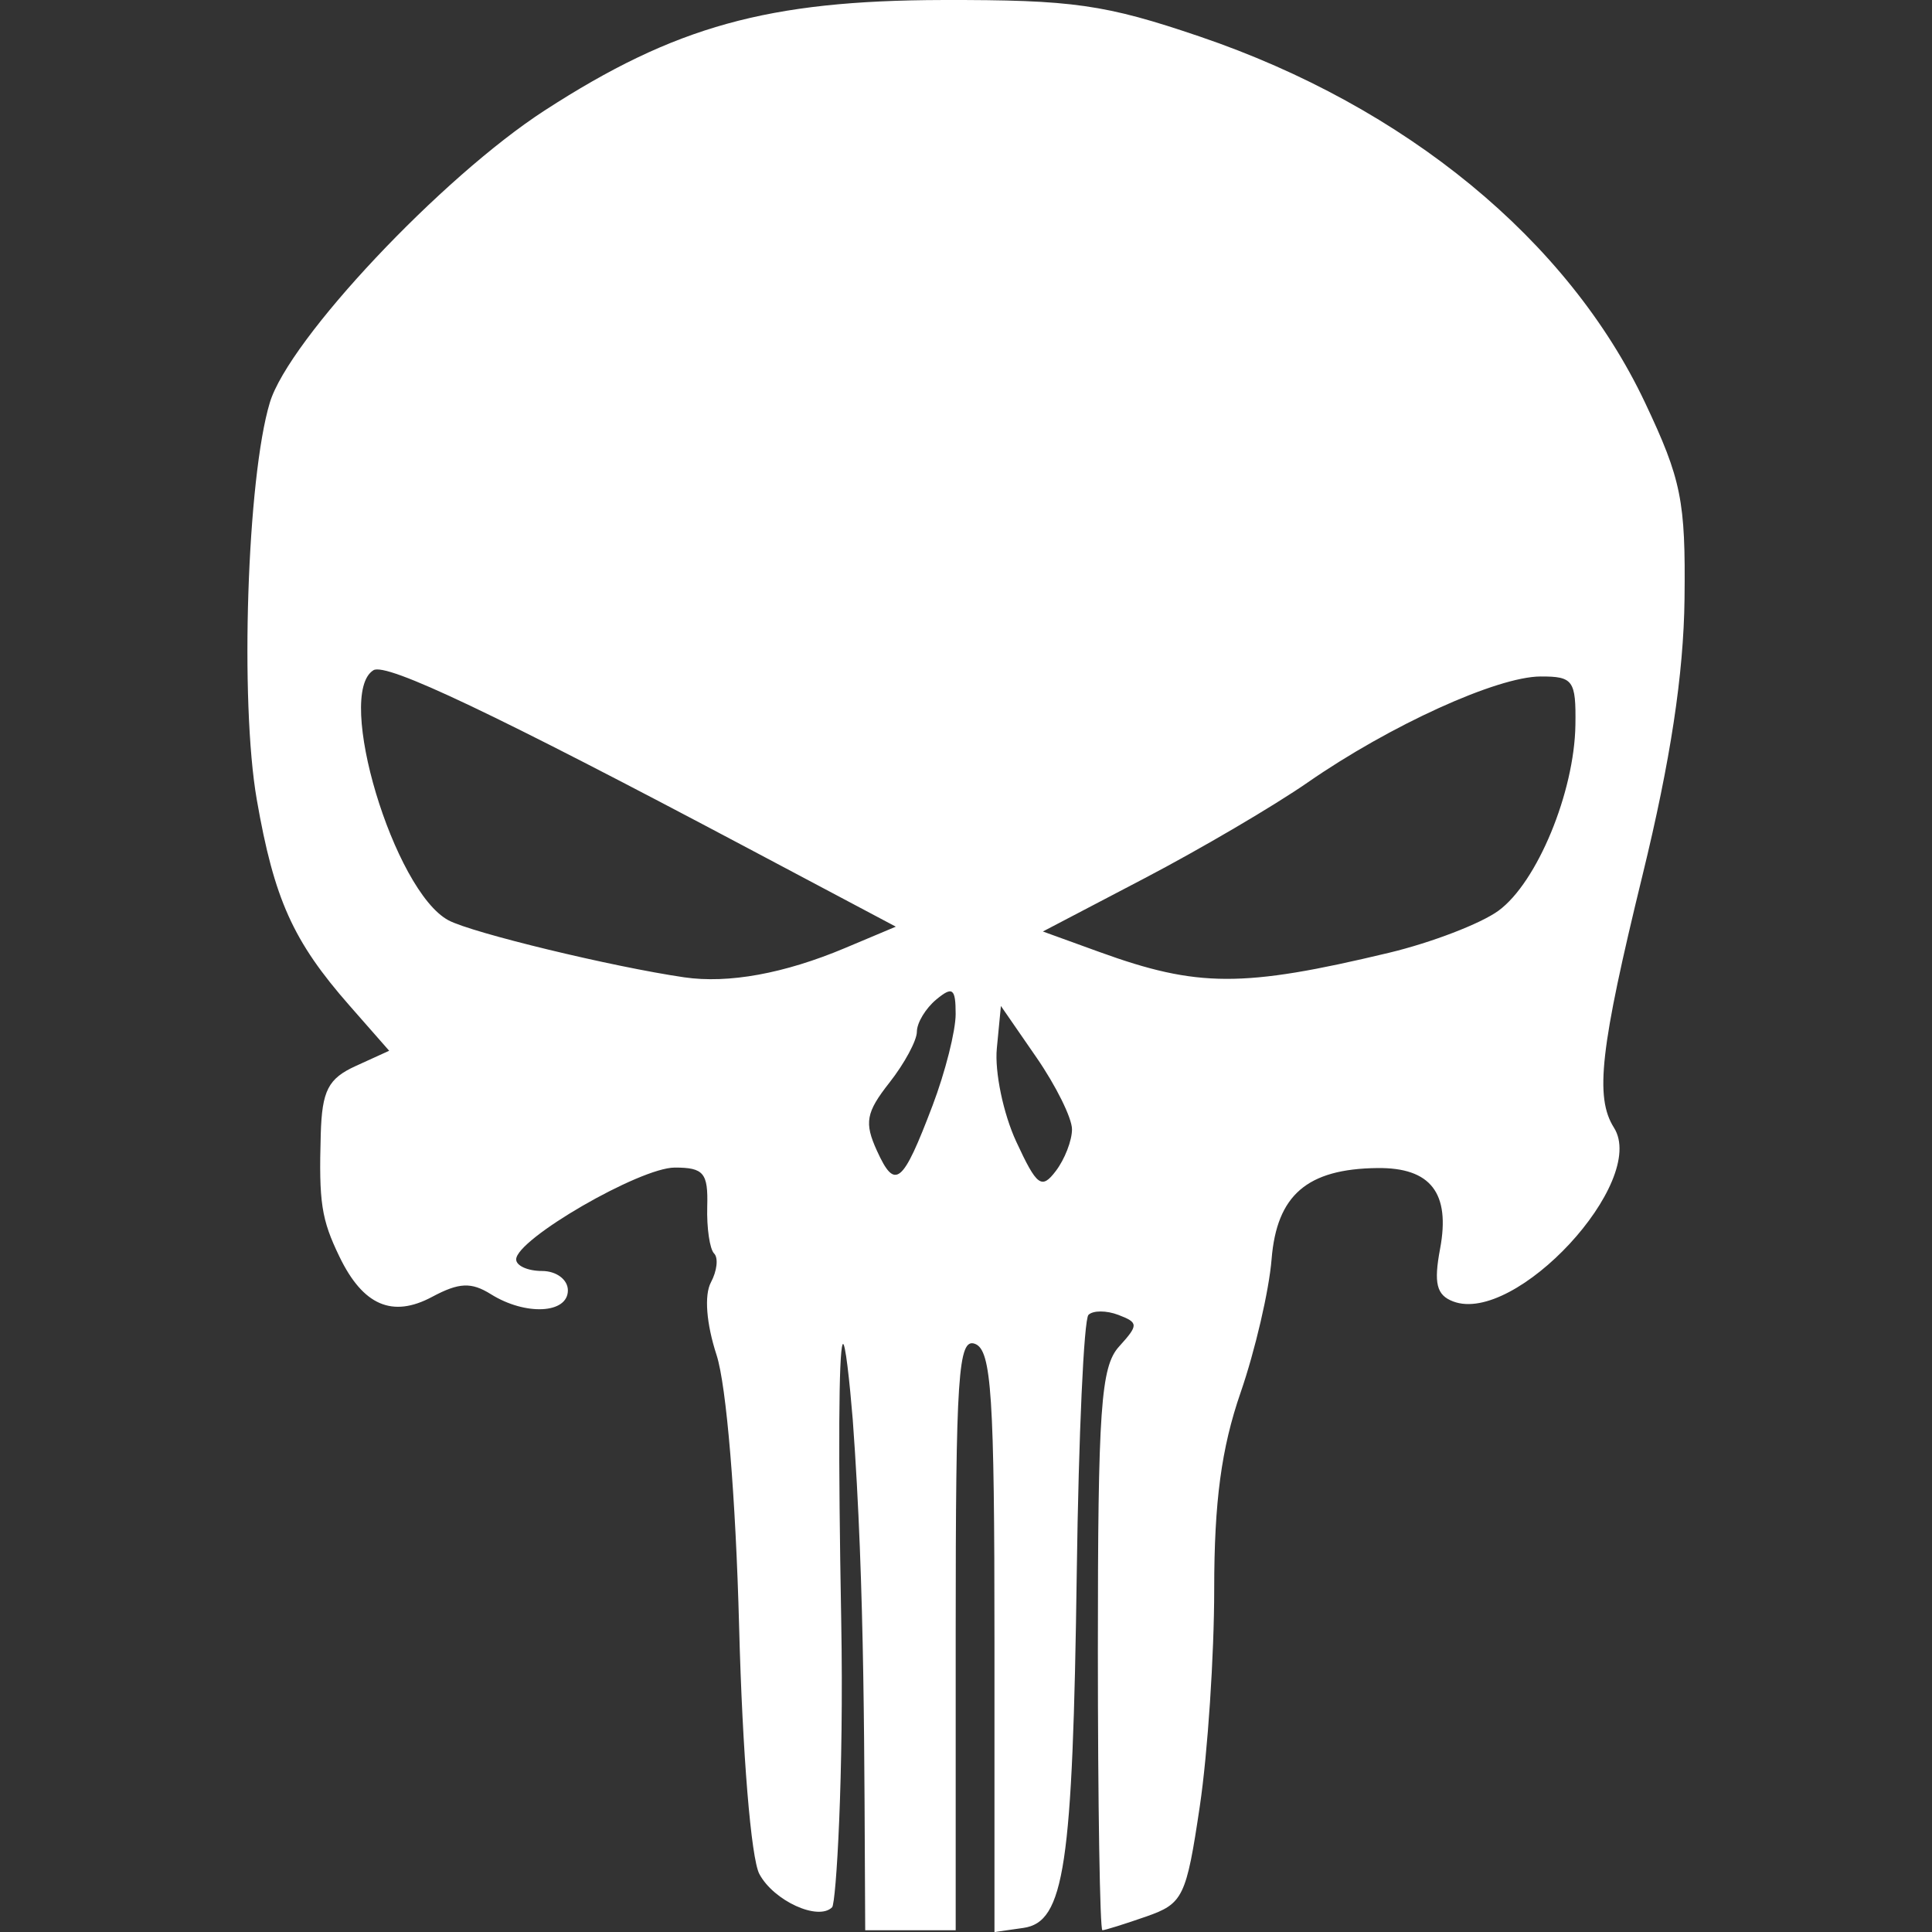 <!DOCTYPE svg PUBLIC "-//W3C//DTD SVG 1.1//EN" "http://www.w3.org/Graphics/SVG/1.1/DTD/svg11.dtd">
<!-- Uploaded to: SVG Repo, www.svgrepo.com, Transformed by: SVG Repo Mixer Tools -->
<svg fill="#ffffff" width="800px" height="800px" viewBox="-18.614 0.358 149.463 149.463" xmlns="http://www.w3.org/2000/svg">
<rect x="-18.614" y="0.358" width="149.463" height="149.463" fill="#333333" stroke="none"/>
<g id="SVGRepo_bgCarrier" stroke-width="0"/>
<g id="SVGRepo_tracerCarrier" stroke-linecap="round" stroke-linejoin="round"/>
<g id="SVGRepo_iconCarrier">
<path d="M47.356 110.182c-.226-2.773-.593-6.285-.787-5.809-.295.729-.344 8.168-.104 21.393.215 11.869-.398 21.834-.705 22.141-1.076 1.077-4.517-.495-5.627-2.57-.645-1.205-1.312-9.345-1.567-19.125-.262-10.018-.98-18.676-1.746-21.029-.792-2.432-.962-4.634-.437-5.618.476-.89.587-1.896.248-2.235-.339-.34-.579-1.975-.532-3.632.074-2.601-.271-3.015-2.51-3.015-2.702 0-12.271 5.541-12.271 7.105 0 .492.9.895 2 .895 1.111 0 2 .667 2 1.5 0 1.807-3.275 1.971-5.952.299-1.525-.953-2.469-.91-4.551.203-3.072 1.645-5.344.663-7.162-3.094-1.409-2.91-1.606-4.203-1.453-9.497.098-3.37.573-4.297 2.706-5.269l2.587-1.179-3.069-3.496c-4.371-4.979-5.83-8.22-7.174-15.938-1.318-7.568-.748-24.895 1.01-30.708 1.479-4.888 13.297-17.447 21.28-22.613C33.594 2.385 40.799.388 54.318.359c10.06-.021 12.551.333 19.901 2.832 15.91 5.409 28.492 15.756 34.428 28.312 2.816 5.956 3.146 7.601 3.057 15.18-.07 5.843-1.085 12.52-3.244 21.358-3.282 13.435-3.708 17.198-2.214 19.559 2.647 4.183-7.638 15.283-12.449 13.437-1.28-.49-1.505-1.4-1.004-4.068.81-4.316-.726-6.296-4.847-6.249-5.438.062-7.787 2.085-8.188 7.054-.196 2.426-1.275 7.068-2.398 10.317-1.486 4.299-2.041 8.438-2.041 15.209 0 5.116-.502 12.67-1.113 16.785-1.047 7.038-1.293 7.545-4.149 8.54-1.67.583-3.194 1.059-3.388 1.059-.192 0-.35-9.752-.35-21.671 0-18.661.227-21.923 1.636-23.479 1.516-1.675 1.513-1.854-.044-2.451-.923-.355-1.967-.356-2.32-.004-.353.354-.76 9.297-.904 19.874-.311 22.799-.955 27.099-4.131 27.552l-2.236.319v-22.462c0-19.045-.229-22.551-1.5-23.039-1.307-.501-1.5 2.388-1.5 22.393v22.969h-7c-.082-13.177.003-26.357-.964-39.503zm16.962-22.459c0-.867-1.238-3.368-2.75-5.559l-2.75-3.982-.316 3.285c-.174 1.807.501 5.049 1.5 7.205 1.602 3.457 1.963 3.726 3.066 2.273.688-.904 1.25-2.355 1.25-3.222zM53.53 85.887c.982-2.588 1.787-5.771 1.787-7.077.001-1.995-.237-2.175-1.499-1.128-.825.686-1.5 1.805-1.5 2.488s-.958 2.46-2.128 3.948c-1.81 2.302-1.954 3.088-.962 5.265 1.404 3.082 1.981 2.613 4.302-3.496zm-6.777-12.185l3.935-1.656-11.435-6.066C19.645 55.576 11.268 51.595 10.275 52.208c-2.991 1.849 1.583 17.087 5.807 19.347 1.813.97 12.696 3.602 18.236 4.41 3.417.499 7.744-.289 12.435-2.263zm42.065.37c3.299-.789 7.125-2.258 8.5-3.265 2.982-2.185 5.869-9.165 5.945-14.375.05-3.439-.174-3.749-2.695-3.74-3.366.012-11.638 3.776-18.01 8.194-2.607 1.808-8.285 5.143-12.617 7.411l-7.876 4.123 4.376 1.586c7.598 2.755 11.092 2.765 22.377.066z"/>
</g>
</svg>